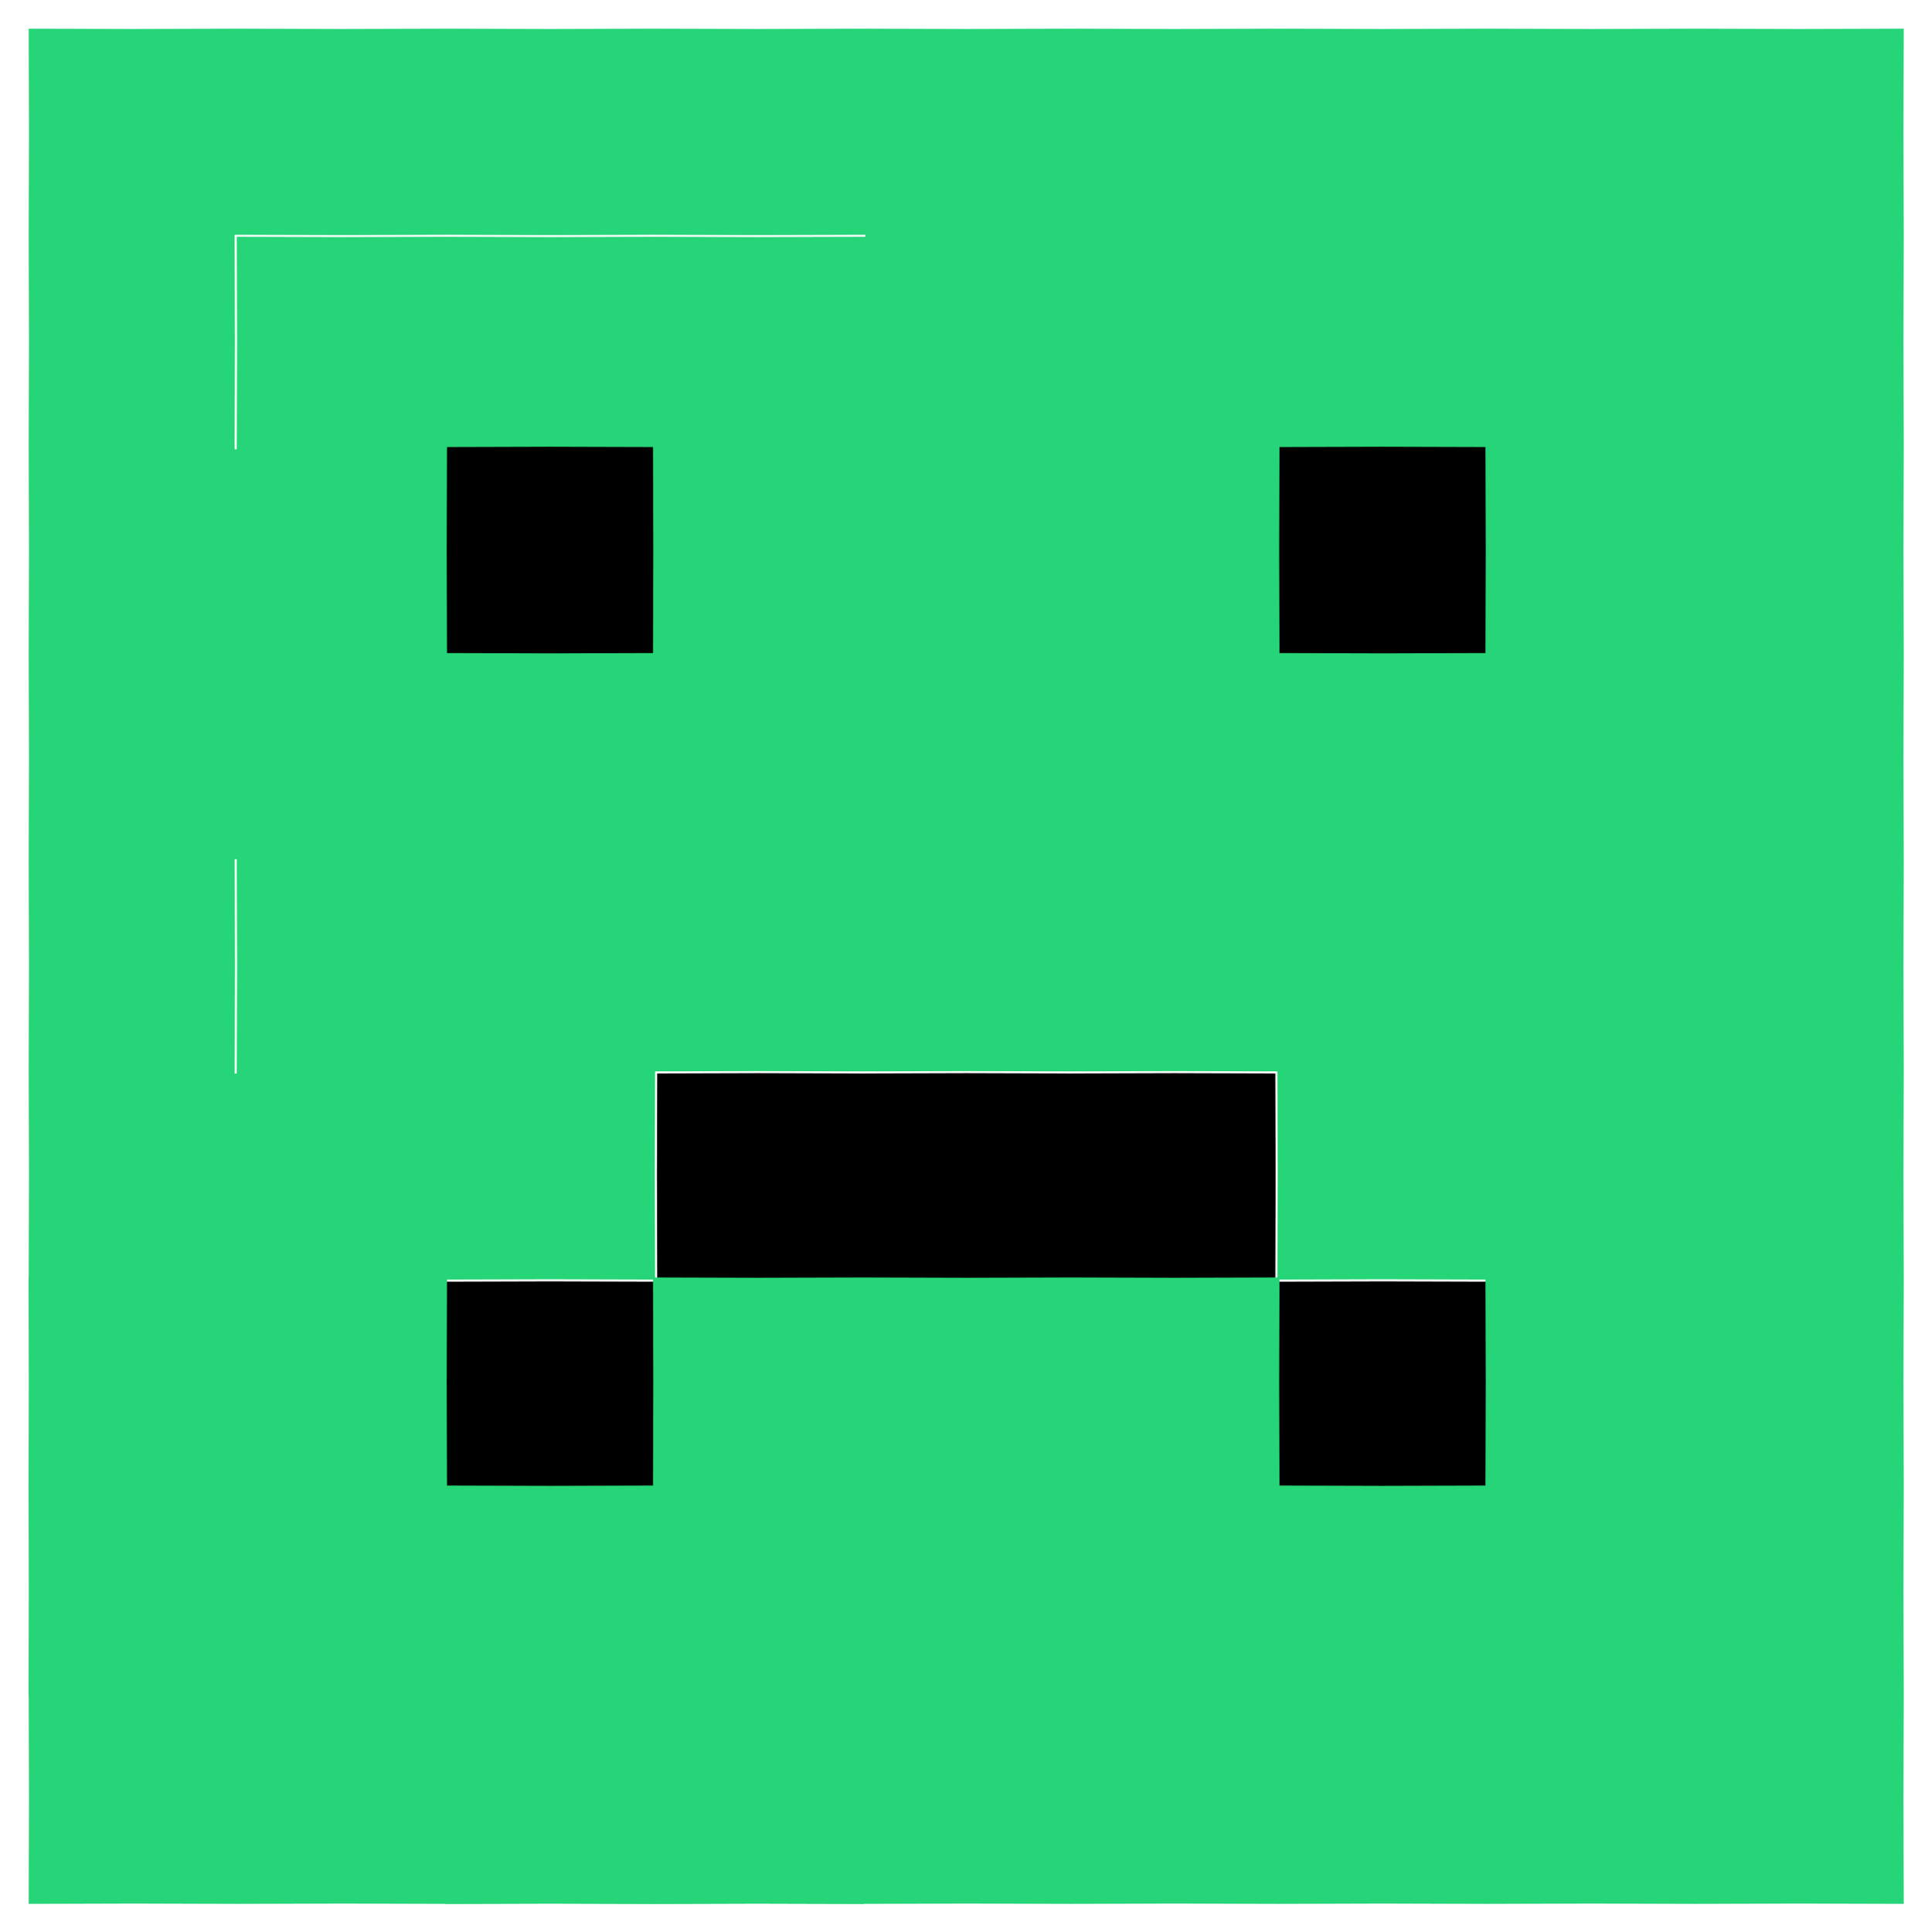 <svg xmlns="http://www.w3.org/2000/svg"
    xmlns:xlink="http://www.w3.org/1999/xlink" width="69px" height="69.149px" isFromKittenPainter="true" data-paper-data="{&quot;version&quot;:&quot;1.0&quot;}">
    <g data-paper-data="{&quot;isWorkLayer&quot;:true,&quot;backgroundColor&quot;:&quot;#ffffff&quot;}" fill="none" fill-rule="nonzero" stroke="none" stroke-width="1" stroke-linecap="butt" stroke-linejoin="miter" stroke-miterlimit="10" stroke-dasharray="" stroke-dashoffset="0" font-family="none" font-weight="none" font-size="none" text-anchor="none" style="mix-blend-mode: normal" visibility="visible" transform="scale(1.064) translate(-612,-388)">
        <defs defsFrom="KittenPainter"/>
        <path d="M619.965,388.965l0.035,0l0.035,-0l0,0l3.465,0.01l3.465,-0.01l0,-0l0.035,0l0.035,-0l0,0l3.465,0.01l3.465,-0.01l0,-0l0.035,0l0.035,-0l0,0l3.465,0.01l3.465,-0.01l0,-0l0.035,0l0.035,-0l0,0l3.465,0.01l3.465,-0.01l0,-0l0.035,0l0.035,-0l0,0l3.465,0.01l3.465,-0.01l0,-0l0.035,0l0.035,-0l0,0l3.465,0.01l3.465,-0.01l0,-0l0.035,0l0.035,-0l0,0l3.465,0.01l3.465,-0.01l0,-0l0.035,0l0.035,-0l0,0l3.465,0.01l3.535,-0.01l-0.01,3.535l0.01,3.465l0,0l-0,0.035l0,0.035l-0,0l-0.01,3.465l0.01,3.465l0,0l-0,0.035l0,0.035l-0,0l-0.01,3.465l0.01,3.465l0,0l-0,0.035l0,0.035l-0,0l-0.01,3.465l0.01,3.465l0,0l-0,0.035l0,0.035l-0,0l-0.01,3.465l0.01,3.465l0,0l-0,0.035l0,0.035l-0,0l-0.01,3.465l0.01,3.465l0,0l-0,0.035l0,0.035l-0,0l-0.01,3.465l0.01,3.465l0,0l-0,0.035l0,0.035l-0,0l-0.01,3.465l0.01,3.465l0,0l-0,0.035l0,0.035l-0,0l-0.01,3.465l0.01,3.535l-3.535,-0.01l-3.465,0.01l0,0l-0.035,-0l-0.035,0l0,-0l-3.465,-0.01l-3.465,0.01l0,0l-0.035,-0l-0.035,0l0,-0l-3.465,-0.01l-3.465,0.01l0,0l-0.035,-0l-0.035,0l0,-0l-3.465,-0.01l-3.465,0.01l0,0l-0.035,-0l-0.035,0l0,-0l-3.465,-0.01l-3.465,0.01l0,0l-0.035,-0l-0.035,0l0,-0l-3.465,-0.01l-3.465,0.01l0,0l-0.035,-0l-0.035,0l0,-0l-3.465,-0.01l-3.465,0.01l0,0l-0.035,-0l-0.035,0l0,-0l-3.465,-0.01l-3.465,0.01l0,0l-0.035,-0l-0.035,0l0,-0l-3.465,-0.01l-3.535,0.01l0.01,-3.535l-0.01,-3.465l-0,0l0,-0.035l-0,-0.035l0,0l0.01,-3.465l-0.01,-3.465l-0,0l0,-0.035l-0,-0.035l0,0l0.01,-3.465l-0.01,-3.465l-0,0l0,-0.035l-0,-0.035l0,0l0.01,-3.465l-0.01,-3.465l-0,0l0,-0.035l-0,-0.035l0,0l0.01,-3.465l-0.01,-3.465l-0,0l0,-0.035l-0,-0.035l0,0l0.01,-3.465l-0.01,-3.465l-0,0l0,-0.035l-0,-0.035l0,0l0.01,-3.465l-0.01,-3.465l-0,0l0,-0.035l-0,-0.035l0,0l0.01,-3.465l-0.01,-3.465l-0,0l0,-0.035l-0,-0.035l0,0l0.01,-3.465l-0.01,-3.535l3.535,0.01l3.465,-0.01zM620.025,406.5l0.01,3.465l0,0l-0,0.035l0,0.035l-0,0l-0.01,3.465l0.01,3.395l-0.14,-0l0.01,3.606l-0.01,3.606l0.14,-0l-0.01,3.395l0.01,3.465l0,0l-0,0.035l0,0.035l-0,0l-0.01,3.465l0.01,3.465l0,0l-0,0.035l0,0.035l-0,0l-0.01,3.465l0.01,3.465l0,0l0,0l3.465,0.01l3.465,-0.01l0,-0l0.035,0l0.035,-0l0,0l3.465,0.01l3.465,-0.01l0,-0l0.035,0l0.035,-0l0,0l3.465,0.01l3.465,-0.01l0,-0l0.035,0l0.035,-0l0,0l3.465,0.01l3.465,-0.01l0,-0l0.035,0l0.035,-0l0,0l3.465,0.01l3.465,-0.01l0,-0l0.035,0l0.035,-0l0,0l3.465,0.01l3.465,-0.01l0,-0l0.035,0l0.035,-0l0,0l3.465,0.01l3.465,-0.01l0,-0l0,0l0.01,-3.465l-0.01,-3.465l-0,0l0,-0.035l-0,-0.035l0,0l0.01,-3.465l-0.01,-3.465l-0,0l0,-0.035l-0,-0.035l0,0l0.01,-3.465l-0.01,-3.465l-0,0l0,-0.035l-0,-0.035l0,0l0.01,-3.465l-0.01,-3.465l-0,0l0,-0.035l-0,-0.035l0,0l0.01,-3.465l-0.01,-3.465l-0,0l0,-0.035l-0,-0.035l0,0l0.01,-3.465l-0.01,-3.465l-0,0l0,-0.035l-0,-0.035l0,0l0.01,-3.465l-0.01,-3.465l-0,0l0,-0l-3.465,-0.01l-3.465,0.01l0,0l-0.035,-0l-0.035,0l0,-0l-3.465,-0.01l-3.465,0.01l0,0l-0.035,-0l-0.035,0l0,-0l-3.465,-0.01l-3.465,0.01l0,0l-0.035,-0l-0.035,0l0,-0l-3.465,-0.01l-3.395,0.01l0,-0.14l-3.606,0.01l-3.394,-0.01l0,-0.001l-0.106,0l-0.106,-0l0,0.001l-3.394,0.01l-3.394,-0.01l0,-0.001l-0.106,0l-0.106,-0l0,0.001l-3.394,0.01l-3.606,-0.01l0.01,3.606l-0.01,3.606l0.14,-0z" fill="#26d578"/>
        <path d="M626.965,402.965l3.535,0.01l3.535,-0.01l-0.01,3.535l0.01,3.535l-3.535,-0.01l-3.535,0.01l0.01,-3.535z" data-paper-data="{&quot;brushShape&quot;:&quot;rect&quot;}" fill="#000000"/>
        <path d="M654.965,402.965l3.535,0.01l3.535,-0.01l-0.01,3.535l0.01,3.535l-3.535,-0.01l-3.535,0.01l0.01,-3.535z" data-paper-data="{&quot;brushShape&quot;:&quot;rect&quot;}" fill="#000000"/>
        <path d="M662.025,434.5l0.01,3.535l-3.535,-0.01l-3.535,0.01l0.01,-3.535l-0.01,-3.394l3.535,-0.01l3.535,0.01z" fill="#000000"/>
        <path d="M651.5,431.025l-3.465,0.01l0,0l-0.035,-0l-0.035,0l0,-0l-3.465,-0.01l-3.465,0.01l0,0l-0.035,-0l-0.035,0l0,-0l-3.465,-0.01l-3.394,0.01l-0.01,-3.535l0.01,-3.394l0.001,0l0,-0.001l3.394,-0.01l3.394,0.01l0,0.001l0.106,-0l0.106,0l0,-0.001l3.394,-0.01l3.394,0.01l0,0.001l0.106,-0l0.106,0l0,-0.001l3.394,-0.01l3.395,0.01l0.01,3.395l-0.01,3.535z" fill="#000000"/>
        <path d="M634.025,434.5l0.01,3.535l-3.535,-0.01l-3.535,0.01l0.01,-3.535l-0.01,-3.394l3.535,-0.01l3.535,0.01z" fill="#000000"/>
        <path d="M619.965,395.965l3.535,0.01l3.465,-0.01l0,-0l0.035,0l0.035,-0l0,0l3.465,0.01l3.465,-0.01l0,-0l0.035,0l0.035,-0l0,0l3.465,0.01l3.465,-0.01l0,-0l0.035,0l0.035,-0l0,0l3.465,0.01l3.465,-0.01l0,-0l0.035,0l0.035,-0l0,0l3.465,0.01l3.465,-0.01l0,-0l0.035,0l0.035,-0l0,0l3.465,0.01l3.465,-0.01l0,-0l0.035,0l0.035,-0l0,0l3.465,0.01l3.535,-0.01l-0.01,3.535l0.01,3.465l0,0l-0,0.035l0,0.035l-0,0l-0.01,3.465l0.01,3.465l0,0l-0,0.035l0,0.035l-0,0l-0.01,3.465l0.01,3.465l0,0l-0,0.035l0,0.035l-0,0l-0.01,3.465l0.01,3.465l0,0l-0,0.035l0,0.035l-0,0l-0.01,3.465l0.01,3.465l0,0l-0,0.035l0,0.035l-0,0l-0.01,3.465l0.01,3.465l0,0l-0,0.035l0,0.035l-0,0l-0.01,3.465l0.01,3.535l-3.535,-0.01l-3.465,0.01l0,0l-0.035,-0l-0.035,0l0,-0l-3.465,-0.01l-3.465,0.01l0,0l-0.035,-0l-0.035,0l0,-0l-3.465,-0.01l-3.465,0.01l0,0l-0.035,-0l-0.035,0l0,-0l-3.465,-0.01l-3.465,0.01l0,0l-0,0l-0.01,3.465l0.01,3.535l-3.535,-0.01l-3.465,0.01l0,0l-0.035,-0l-0.035,0l0,-0l-3.465,-0.01l-3.535,0.01l0.01,-3.535l-0.01,-3.465l-0,0l0,-0l-3.465,-0.01l-3.465,0.01l0,0l-0.035,-0l-0.035,0l0,-0l-3.465,-0.01l-3.535,0.01l0.01,-3.535l-0.01,-3.465l-0,0l0,-0.035l-0,-0.035l0,0l0.01,-3.465l-0.01,-3.535l3.535,0.01l3.465,-0.01l0,-0l0,0l0.01,-3.465l-0.01,-3.465l-0,0l0,-0.035l-0,-0.035l0,0l0.01,-3.465l-0.01,-3.465l-0,0l0,-0.035l-0,-0.035l0,0l0.01,-3.465l-0.01,-3.465l-0,0l0,-0.035l-0,-0.035l0,0l0.01,-3.465l-0.01,-3.465l-0,0l0,-0.035l-0,-0.035l0,0l0.01,-3.465zM627.035,431.035l-0,0l-0.01,3.465l0.01,3.465l0,0l0,0l3.465,0.01l3.465,-0.01l0,-0l0,0l0.01,-3.465l-0.01,-3.465l-3.465,-0.01l-3.465,0.01zM655.035,437.965l0,0l3.465,0.01l3.465,-0.01l0,-0l0,0l0.01,-3.465l-0.01,-3.465l-0,0l0,-0l-3.465,-0.01l-3.465,0.01l-0.01,3.465l0.01,3.465zM654.975,427.5l-0.01,-3.465l-0,0l0,-0l-3.465,-0.01l-3.465,0.01l0,0l-0.035,-0l-0.035,0l0,-0l-3.465,-0.01l-3.465,0.01l0,0l-0.035,-0l-0.035,0l0,-0l-3.465,-0.01l-3.465,0.01l0,0l-0,0l-0.01,3.465l0.01,3.465l3.465,0.01l3.465,-0.01l0,-0l0.035,0l0.035,-0l0,0l3.465,0.01l3.465,-0.01l0,-0l0.035,0l0.035,-0l0,0l3.465,0.01l3.465,-0.01zM661.965,409.965l0,0l0.01,-3.465l-0.01,-3.465l-0,0l0,-0l-3.465,-0.01l-3.465,0.01l0,0l-0,0l-0.01,3.465l0.01,3.465l0,0l0,0l3.465,0.01l3.465,-0.01zM633.965,403.035l0,-0l-3.465,-0.01l-3.465,0.01l0,0l-0,0l-0.01,3.465l0.01,3.465l0,0l0,0l3.465,0.01l3.465,-0.01l0,-0l0,0l0.01,-3.465l-0.01,-3.465z" data-paper-data="{&quot;brushShape&quot;:&quot;rect&quot;}" fill="#26d578"/>
    </g>
</svg>